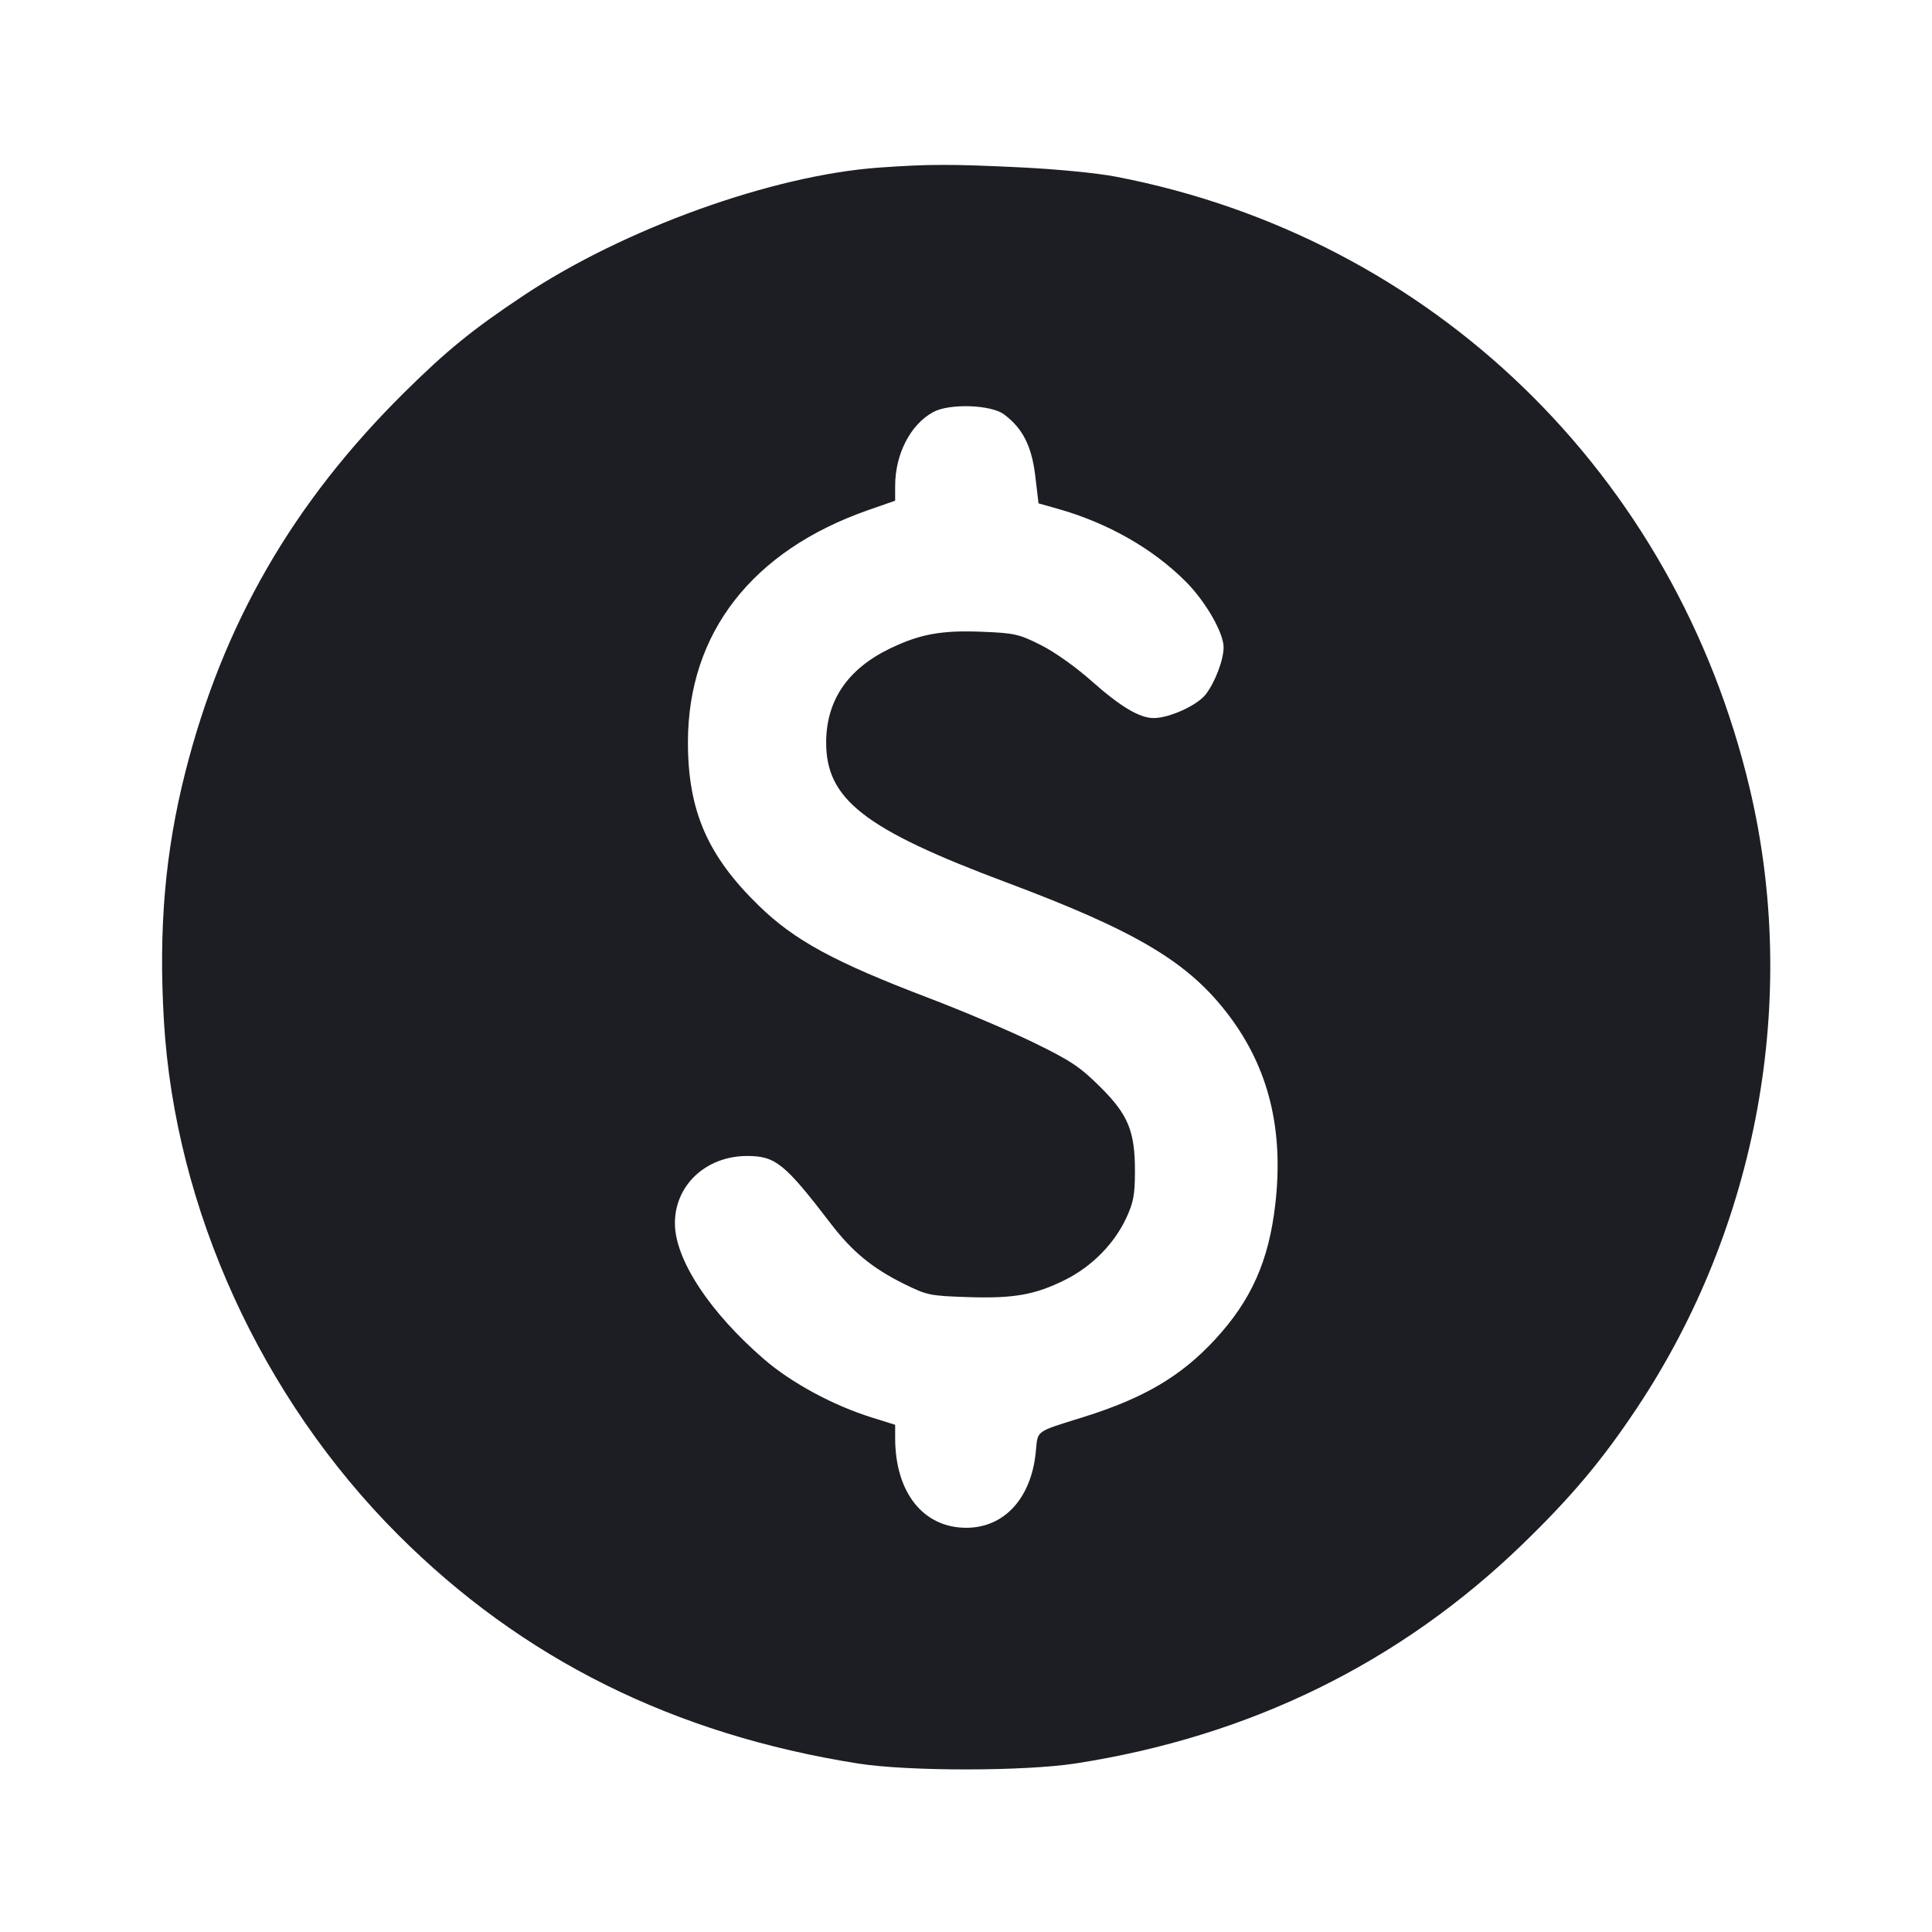 <svg viewBox="0 0 2400 2400" fill="none" xmlns="http://www.w3.org/2000/svg"><path d="M1092.000 208.195 C 959.583 217.612,774.985 284.088,650.000 367.365 C 586.905 409.405,555.098 435.257,502.648 487.127 C 363.854 624.385,276.854 775.163,230.161 959.365 C 205.012 1058.578,196.820 1154.108,203.644 1268.604 C 217.530 1501.574,324.411 1736.163,494.112 1906.139 C 648.455 2060.734,836.826 2154.470,1066.000 2190.721 C 1127.908 2200.514,1272.321 2200.465,1336.000 2190.631 C 1552.475 2157.198,1739.395 2065.492,1891.594 1918.045 C 1952.477 1859.063,1990.768 1813.407,2034.144 1748.075 C 2183.778 1522.703,2235.142 1240.028,2173.711 980.000 C 2081.156 588.228,1778.378 295.484,1387.331 219.679 C 1363.443 215.049,1313.780 210.156,1268.185 207.941 C 1181.755 203.743,1154.037 203.783,1092.000 208.195 M1247.174 514.726 C 1270.277 531.858,1281.617 554.113,1286.004 590.930 L 1290.099 625.300 1314.050 632.065 C 1376.142 649.603,1432.146 681.485,1473.158 722.641 C 1497.698 747.268,1520.000 786.068,1520.000 804.136 C 1520.000 819.573,1509.534 847.234,1497.943 862.430 C 1487.508 876.112,1452.674 892.000,1433.113 892.000 C 1415.587 892.000,1391.852 877.844,1356.000 846.010 C 1336.129 828.365,1309.864 809.745,1292.796 801.201 C 1265.834 787.704,1260.298 786.446,1220.721 784.815 C 1169.727 782.714,1142.988 787.548,1105.521 805.641 C 1053.062 830.973,1026.479 870.015,1026.293 922.000 C 1026.040 992.908,1073.764 1030.089,1249.510 1095.903 C 1412.127 1156.800,1476.438 1195.184,1526.329 1261.123 C 1576.109 1326.914,1594.927 1403.431,1584.177 1496.352 C 1576.042 1566.677,1554.187 1615.579,1509.161 1664.213 C 1467.164 1709.575,1421.280 1736.655,1346.808 1760.031 C 1284.389 1779.624,1289.577 1775.781,1286.590 1804.637 C 1280.687 1861.663,1247.204 1897.867,1200.366 1897.867 C 1146.841 1897.867,1112.000 1853.925,1112.000 1786.419 L 1112.000 1769.930 1083.000 1760.866 C 1034.802 1745.802,983.055 1717.821,949.092 1688.458 C 881.786 1630.268,839.020 1565.392,838.411 1520.554 C 837.762 1472.757,876.758 1436.000,928.115 1436.000 C 963.303 1436.000,974.865 1445.350,1032.000 1520.007 C 1058.711 1554.909,1083.701 1575.461,1123.110 1594.938 C 1151.579 1609.009,1155.089 1609.739,1201.628 1611.289 C 1259.461 1613.214,1285.850 1608.540,1323.508 1589.701 C 1356.424 1573.233,1384.305 1544.920,1399.164 1512.872 C 1407.968 1493.884,1409.786 1484.227,1409.873 1456.000 C 1410.028 1405.123,1401.617 1384.699,1366.017 1349.509 C 1341.188 1324.966,1329.770 1317.401,1283.598 1294.905 C 1254.119 1280.542,1195.800 1255.772,1154.000 1239.861 C 1036.565 1195.159,987.286 1168.429,942.954 1125.386 C 878.918 1063.211,854.576 1007.192,854.576 922.000 C 854.576 786.435,934.332 683.901,1078.990 633.495 L 1111.979 622.000 1111.990 603.636 C 1112.012 564.091,1130.940 527.327,1159.215 511.908 C 1179.308 500.951,1230.824 502.601,1247.174 514.726 " fill="#1D1E23" stroke="none" fill-rule="evenodd"/></svg>